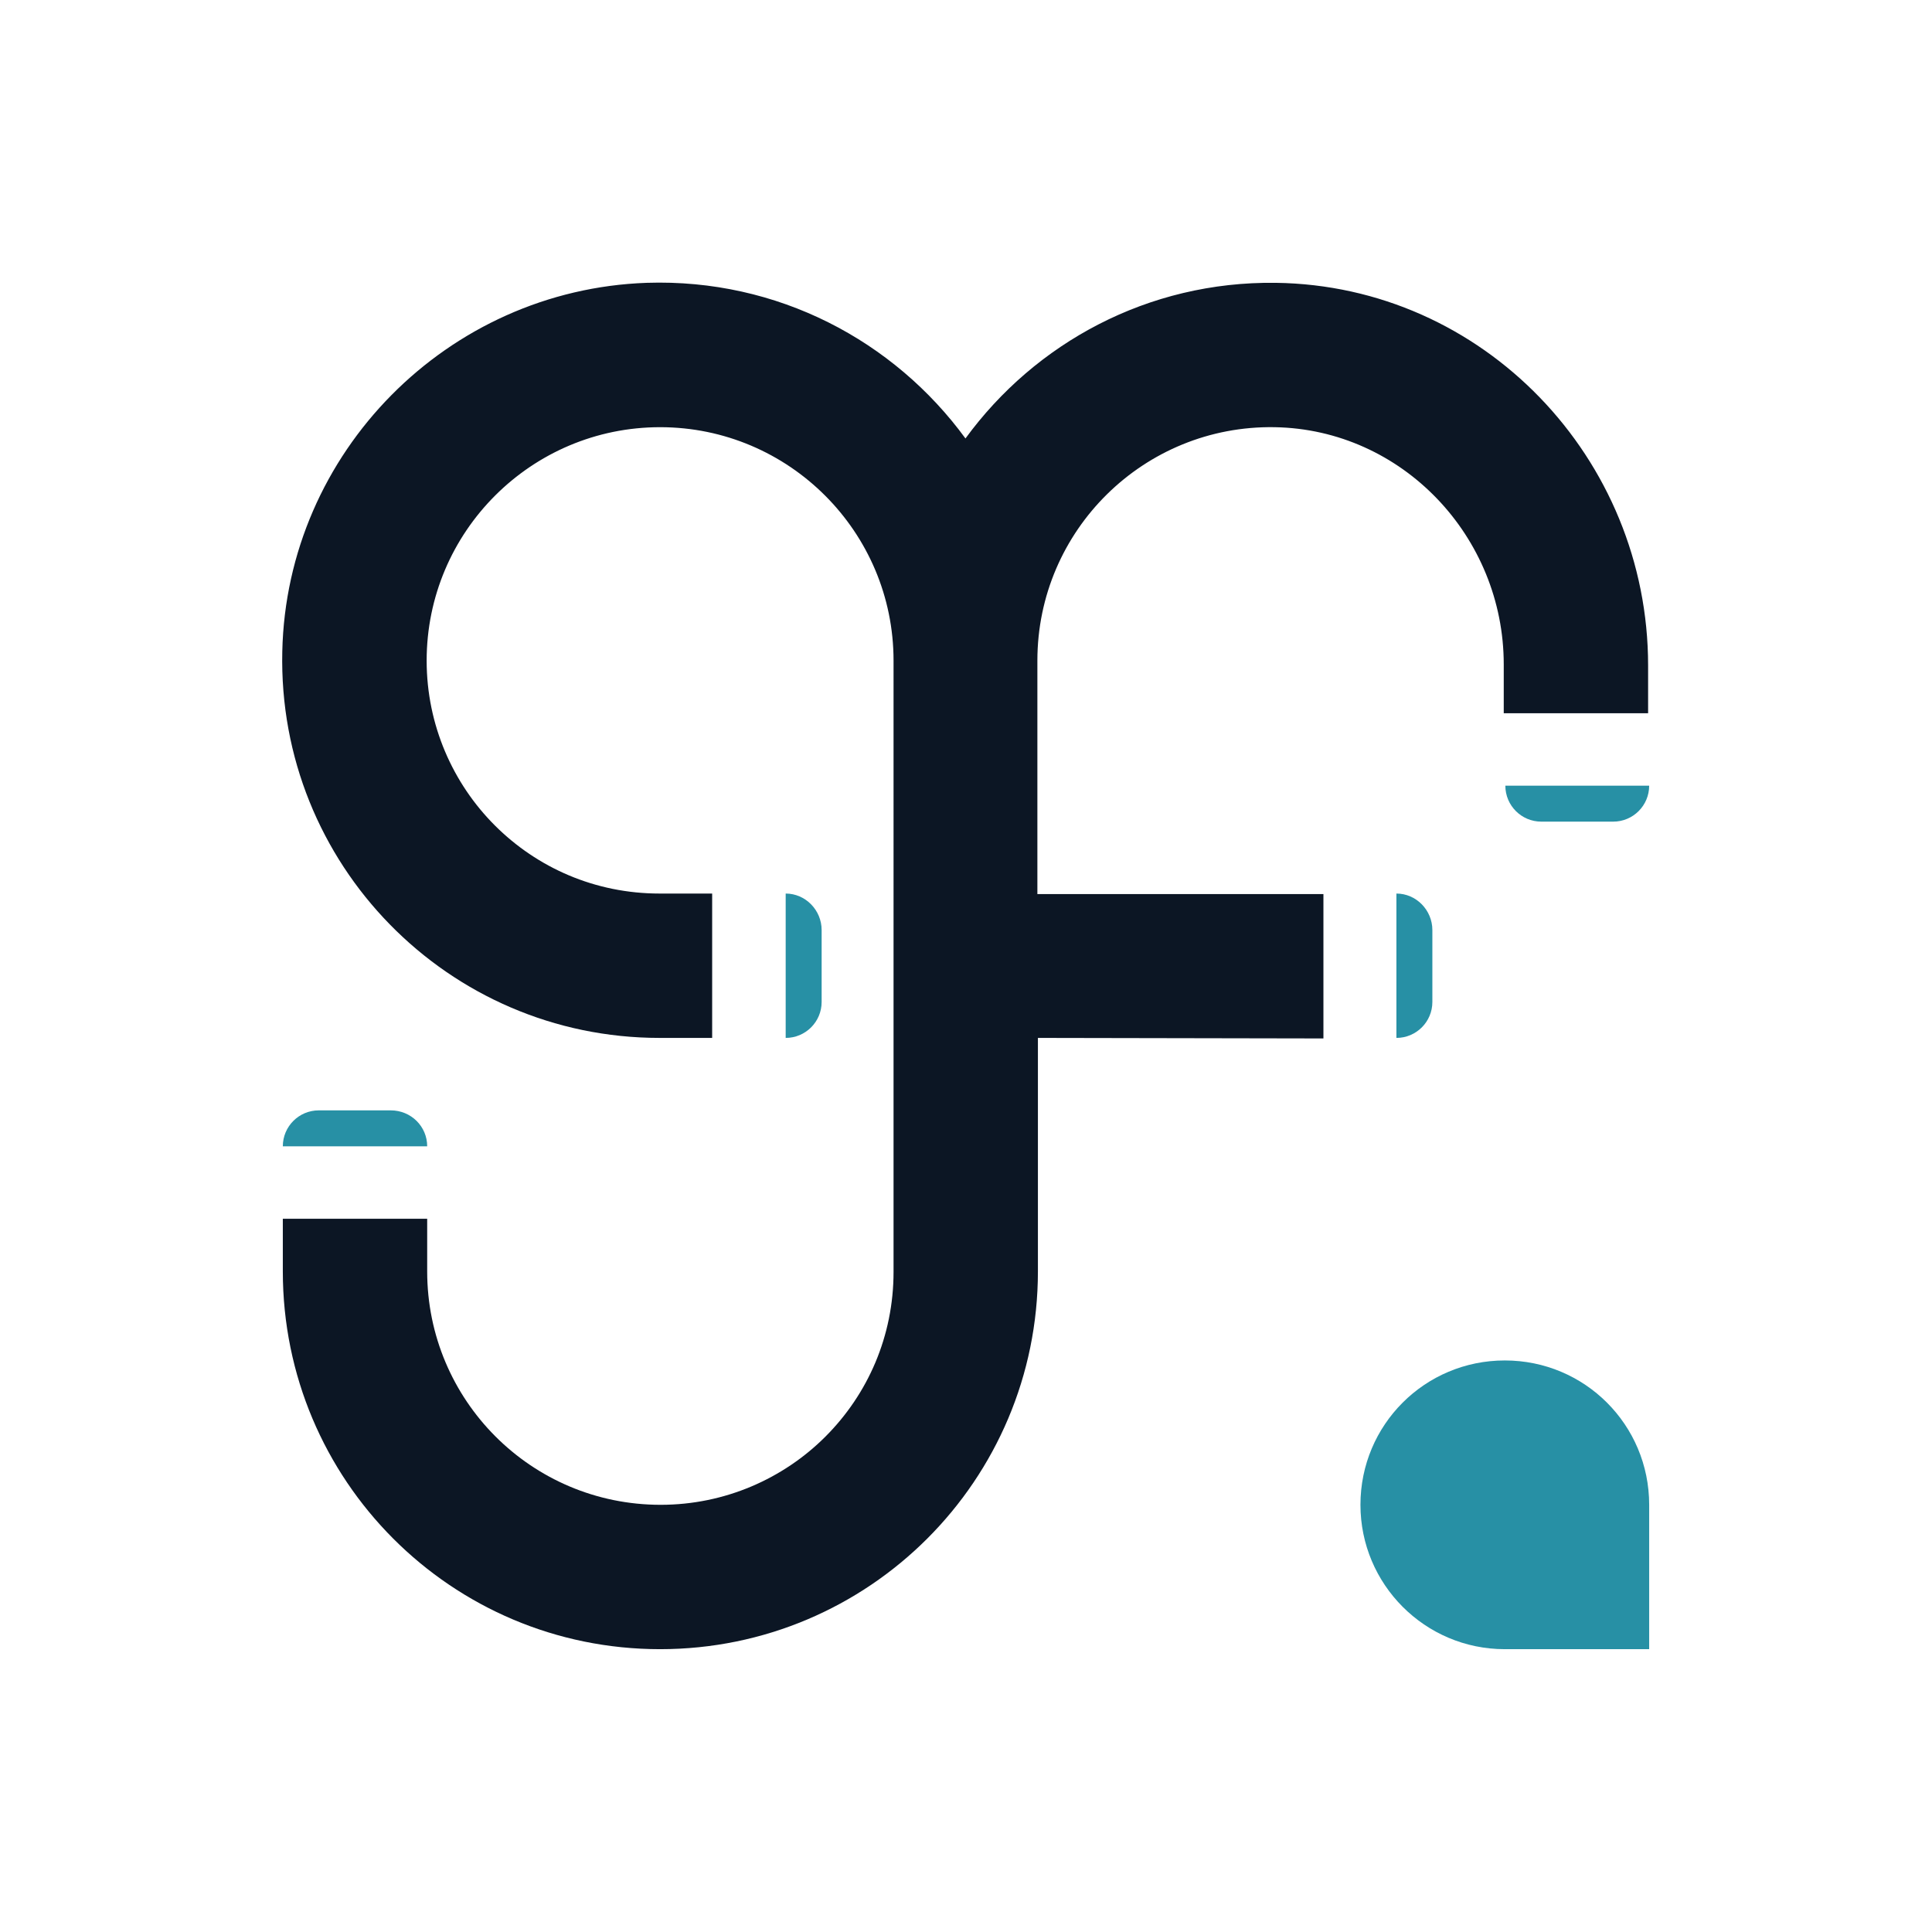 <?xml version="1.0" encoding="utf-8"?>
<!-- Generator: Adobe Illustrator 23.1.0, SVG Export Plug-In . SVG Version: 6.00 Build 0)  -->
<svg version="1.1" xmlns="http://www.w3.org/2000/svg" xmlns:xlink="http://www.w3.org/1999/xlink" x="0px" y="0px"
	 viewBox="0 0 360 360" style="enable-background:new 0 0 360 360;" xml:space="preserve">
<style type="text/css">
	.st0{fill:#0C1624;}
	.st1{fill:#F2E8DA;}
	.st2{fill:#2790A5;}
	.st3{fill:#204F71;}
	.st4{fill:#0E4C59;}
	.st5{fill:#D86F5A;}
	.st6{fill:#FFFFFF;}
</style>
<g id="ajftech-profile-logo">
</g>
<g id="ajfmedia-profile-logo">
</g>
<g id="ajftech-bw-logo">
</g>
<g id="ajftech-color-logo">
</g>
<g id="ajfmedia-bw-logo">
</g>
<g id="ajfmedia-color-logo">
	<g>
		<path class="st2" d="M280.4,307.3h26.9v-26.9c0-14.9-12-26.9-26.9-26.9h0c-14.9,0-26.9,12-26.9,26.9v0
			C253.5,295.2,265.5,307.3,280.4,307.3z"/>
		<g>
			<path class="st2" d="M266.9,173.3v13.4c0,3.7-3,6.7-6.7,6.7v-26.9C263.9,166.5,266.9,169.6,266.9,173.3z"/>
			<path class="st2" d="M153.1,173.3v13.4c0,3.7-3,6.7-6.7,6.7v-26.9C150.1,166.5,153.1,169.6,153.1,173.3z"/>
			<path class="st2" d="M307.3,146.4c0,3.7-3,6.7-6.7,6.7h-13.4c-3.7,0-6.7-3-6.7-6.7H307.3z"/>
			<path class="st2" d="M79.6,213.6H52.7c0-3.7,3-6.7,6.7-6.7h13.4C76.6,206.9,79.6,209.9,79.6,213.6z"/>
			<path class="st0" d="M193.4,193.4v43.5c0,38.9-31.5,70.4-70.4,70.4s-70.3-31.5-70.3-70.4v-9.8h26.9v9.8c0,24,19.4,43.5,43.5,43.5
				c12,0,22.9-4.9,30.7-12.7c7.9-7.9,12.7-18.7,12.7-30.7V123.1c0-24-19.5-43.5-43.5-43.5c-24,0-43.5,19.5-43.5,43.5
				c0,12,4.9,22.9,12.7,30.7c7.9,7.9,18.7,12.7,30.7,12.7h9.8v26.9h-9.8v0c-39.4,0-71.2-32.4-70.3-72c0.8-37.1,30.8-67.4,67.9-68.7
				c24.4-0.8,46.1,10.8,59.4,29c13-17.8,34-29.3,57.8-29c38.7,0.5,69.4,32.7,69.4,71.3v8.9h-26.9v-9.1c0-23.8-18.9-43.8-42.7-44.2
				c-24.3-0.4-44.2,19.2-44.2,43.5v43.5h53.3v26.9L193.4,193.4z"/>
		</g>
	</g>
</g>
</svg>
